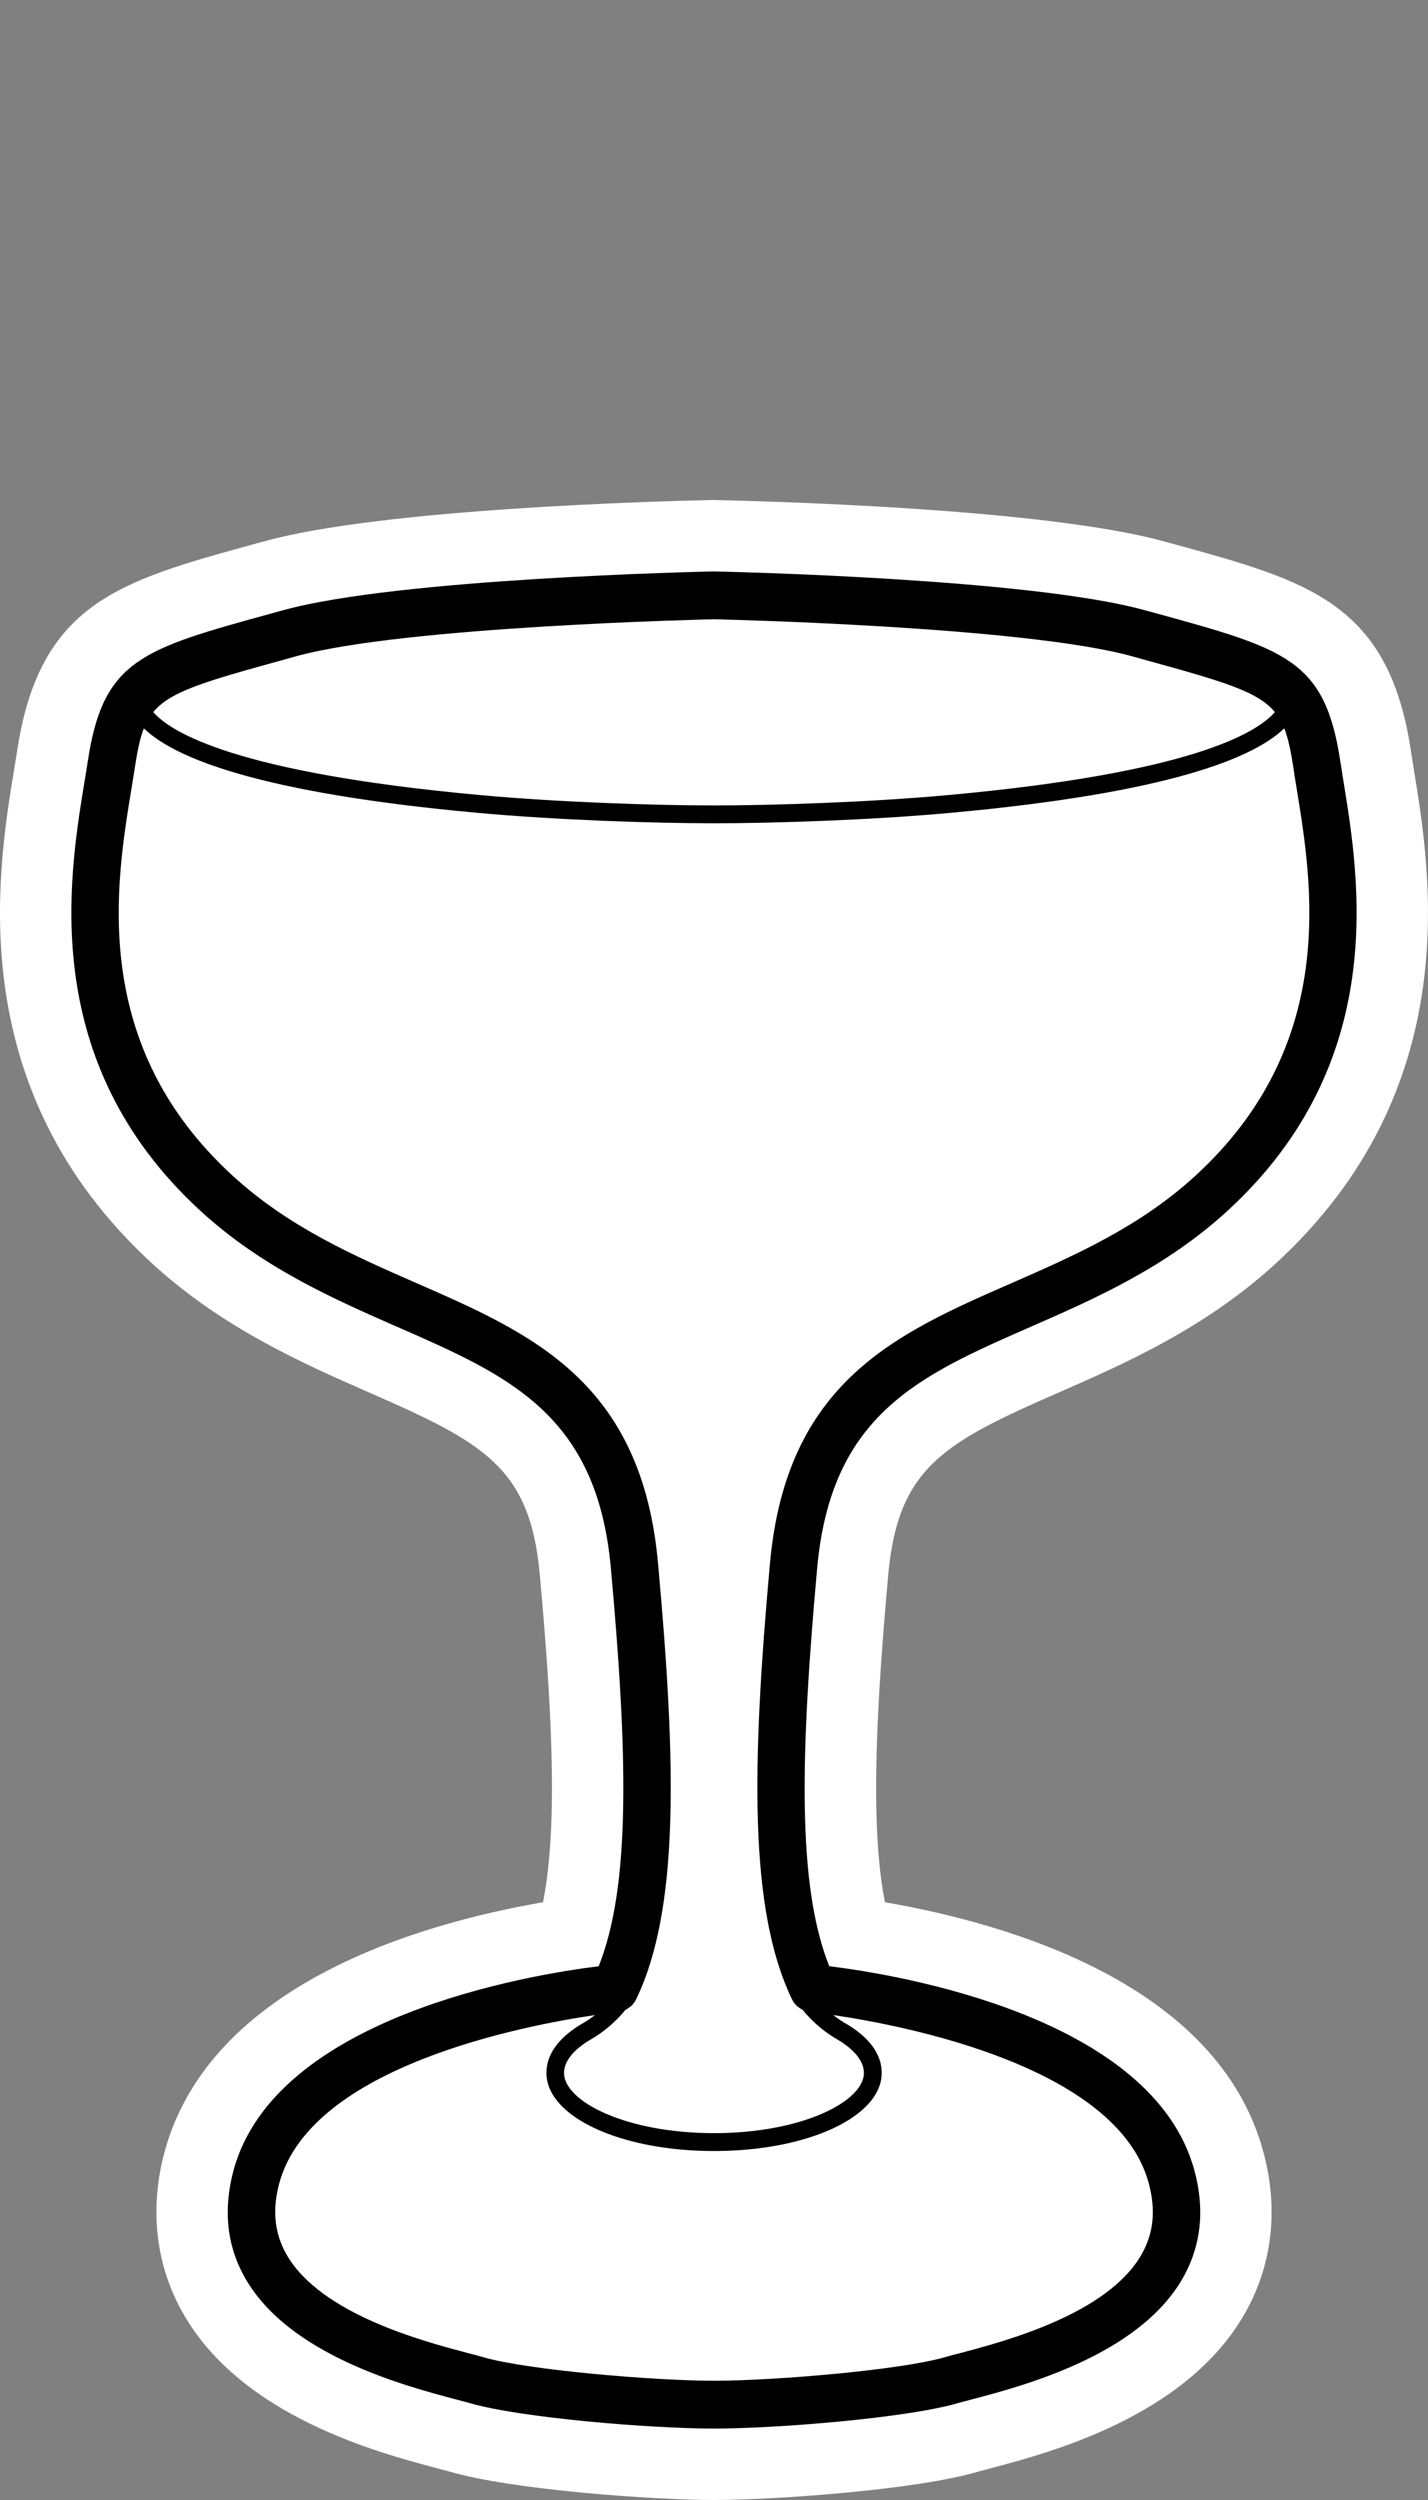 <?xml version="1.0" encoding="utf-8"?>
<!-- Generator: Adobe Illustrator 16.0.0, SVG Export Plug-In . SVG Version: 6.00 Build 0)  -->
<!DOCTYPE svg PUBLIC "-//W3C//DTD SVG 1.1//EN" "http://www.w3.org/Graphics/SVG/1.1/DTD/svg11.dtd">
<svg version="1.1" xmlns="http://www.w3.org/2000/svg" xmlns:xlink="http://www.w3.org/1999/xlink" x="0px" y="0px" width="40px"
	 height="70px" viewBox="0 0 40 70" enable-background="new 0 0 40 70" xml:space="preserve">
<rect x="0" y="0" width="40" height="70" fill="#808080" stroke="none"/>
<g id="Layer_2" display="none">
	<rect x="-1397.5" y="-1419.5" display="inline" stroke="#FFFFFF" stroke-miterlimit="10" width="3450" height="3390"/>
</g>
<g id="Layer_1">
	<g>
		<path fill="#FFFFFF" d="M20,70c-1.648,0-5.652-0.275-7.428-0.802l-0.354-0.094c-1.627-0.431-5.432-1.439-7.078-4.31
			c-0.777-1.352-0.963-2.923-0.531-4.541c1.277-4.685,7.1-6.386,10.602-6.99c0.441-2.213,0.225-5.691-0.092-9.188
			c-0.273-3-1.586-3.689-4.795-5.092c-1.836-0.806-4.086-1.793-6.061-3.604C-1.072,30.48-0.08,24.445,0.396,21.545l0.084-0.521
			c0.627-4.138,2.873-4.755,6.592-5.777l0.338-0.092c3.299-0.912,11.02-1.122,12.533-1.155c1.01,0.019,9.225,0.209,12.652,1.157
			l0.33,0.089c3.723,1.024,5.967,1.641,6.592,5.75l0.088,0.562c0.475,2.896,1.463,8.928-3.869,13.819
			c-1.986,1.82-4.242,2.809-6.057,3.603c-3.209,1.403-4.521,2.091-4.797,5.096c-0.314,3.501-0.531,6.983-0.094,9.187
			c3.502,0.604,9.328,2.304,10.598,6.982c0.438,1.61,0.256,3.183-0.527,4.549c-1.643,2.869-5.447,3.877-7.072,4.308l-0.373,0.1
			C25.654,69.725,21.65,70,20,70z"/>
		<path fill="#FFFFFF" d="M37.631,21.87c-0.033-0.205-0.062-0.395-0.09-0.572c-0.43-2.823-1.52-3.125-5.139-4.121l-0.34-0.092
			c-3.219-0.89-11.688-1.077-12.076-1.085c-0.357,0.008-8.828,0.195-12.049,1.085l-0.336,0.092
			c-3.621,0.995-4.711,1.297-5.139,4.121c-0.025,0.178-0.061,0.367-0.092,0.572c-0.453,2.75-1.293,7.869,3.246,12.035
			c1.736,1.593,3.74,2.47,5.506,3.245c3.125,1.366,5.596,2.446,5.988,6.746c0.469,5.177,0.568,8.885-0.34,11.159
			c-1.916,0.236-9.055,1.402-10.229,5.716c-0.295,1.104-0.188,2.124,0.334,3.029c1.234,2.152,4.477,3.006,5.861,3.374
			c0.166,0.044,0.299,0.078,0.402,0.107C14.555,67.7,18.221,68,20,68c1.783,0,5.447-0.3,6.859-0.72
			c0.102-0.029,0.242-0.063,0.402-0.107c1.387-0.367,4.631-1.221,5.863-3.374c0.52-0.905,0.633-1.925,0.332-3.029
			c-1.172-4.314-8.311-5.48-10.227-5.716c-0.912-2.274-0.805-5.982-0.338-11.159c0.393-4.299,2.859-5.379,5.984-6.746
			c1.77-0.775,3.77-1.651,5.508-3.245C38.924,29.739,38.08,24.62,37.631,21.87z"/>
		<path d="M37.631,21.87c-0.033-0.205-0.062-0.395-0.09-0.572c-0.43-2.823-1.52-3.125-5.139-4.121l-0.34-0.092
			c-3.219-0.89-11.688-1.077-12.076-1.085c-0.357,0.008-8.828,0.195-12.049,1.085l-0.336,0.092
			c-3.621,0.995-4.711,1.297-5.139,4.121c-0.025,0.178-0.061,0.367-0.092,0.572c-0.453,2.75-1.293,7.869,3.246,12.035
			c1.736,1.593,3.74,2.47,5.506,3.245c3.125,1.366,5.596,2.446,5.988,6.746c0.469,5.177,0.568,8.885-0.34,11.159
			c-1.916,0.236-9.055,1.402-10.229,5.716c-0.295,1.104-0.188,2.124,0.334,3.029c1.234,2.152,4.477,3.006,5.861,3.374
			c0.166,0.044,0.299,0.078,0.402,0.107C14.555,67.7,18.221,68,20,68c1.783,0,5.447-0.3,6.859-0.72
			c0.102-0.029,0.242-0.063,0.402-0.107c1.387-0.367,4.631-1.221,5.863-3.374c0.52-0.905,0.633-1.925,0.332-3.029
			c-1.172-4.314-8.311-5.48-10.227-5.716c-0.912-2.274-0.805-5.982-0.338-11.159c0.393-4.299,2.859-5.379,5.984-6.746
			c1.77-0.775,3.77-1.651,5.508-3.245C38.924,29.739,38.08,24.62,37.631,21.87z M7.949,18.472l0.34-0.095
			c3.062-0.847,11.641-1.035,11.697-1.038c0.088,0.003,8.666,0.191,11.729,1.038l0.338,0.095c2.227,0.611,3.182,0.891,3.658,1.466
			c-0.5,0.583-2.344,1.701-9.121,2.321c-2.207,0.203-4.898,0.293-6.59,0.293c-1.686,0-4.383-0.09-6.584-0.293
			c-6.811-0.624-8.637-1.758-9.123-2.32C4.766,19.362,5.723,19.084,7.949,18.472z M32.176,61.123
			c0.205,0.758,0.139,1.414-0.203,2.007c-0.953,1.667-3.824,2.423-5.045,2.749c-0.182,0.043-0.328,0.085-0.441,0.117
			c-1.242,0.367-4.811,0.665-6.486,0.665c-1.67,0-5.24-0.298-6.486-0.665c-0.109-0.032-0.26-0.073-0.436-0.117
			c-1.227-0.326-4.096-1.082-5.051-2.749c-0.34-0.593-0.408-1.249-0.203-2.007c0.895-3.275,6.873-4.412,8.84-4.701
			c-0.1,0.078-0.203,0.151-0.318,0.218v-0.002c-0.682,0.39-1.041,0.873-1.041,1.402c0,1.225,2.062,2.189,4.695,2.189
			s4.697-0.964,4.697-2.189c0-0.53-0.359-1.013-1.043-1.402l-0.002,0.002c-0.107-0.067-0.213-0.14-0.312-0.218
			C25.303,56.711,31.287,57.848,32.176,61.123z M33.49,32.916c-1.574,1.444-3.389,2.236-5.137,3.004
			c-3.252,1.42-6.322,2.762-6.785,7.85c-0.512,5.666-0.59,9.684,0.609,12.195c0.031,0.068,0.07,0.125,0.123,0.18
			c0.049,0.05,0.115,0.094,0.18,0.129c0.281,0.341,0.611,0.627,1.012,0.853l0,0c0.457,0.277,0.707,0.599,0.707,0.915
			c0,0.795-1.723,1.686-4.199,1.686c-2.475,0-4.201-0.891-4.201-1.686c0-0.316,0.252-0.638,0.711-0.915l0,0
			c0.398-0.225,0.73-0.511,1.012-0.853c0.068-0.036,0.127-0.079,0.184-0.129c0.047-0.054,0.088-0.112,0.121-0.18
			c1.199-2.511,1.121-6.529,0.605-12.193c-0.459-5.09-3.531-6.432-6.783-7.852c-1.752-0.768-3.562-1.56-5.137-3.004
			c-4.01-3.677-3.271-8.151-2.83-10.829c0.033-0.209,0.064-0.405,0.094-0.586c0.07-0.459,0.139-0.818,0.254-1.107
			c0.848,0.826,3.221,1.807,9.34,2.365c2.221,0.203,4.93,0.293,6.631,0.293c1.703,0,4.412-0.09,6.633-0.293
			c6.121-0.559,8.486-1.539,9.34-2.366c0.113,0.29,0.186,0.649,0.256,1.108c0.025,0.182,0.059,0.377,0.092,0.586
			C36.76,24.764,37.498,29.238,33.49,32.916z"/>
	</g>
</g>
</svg>
